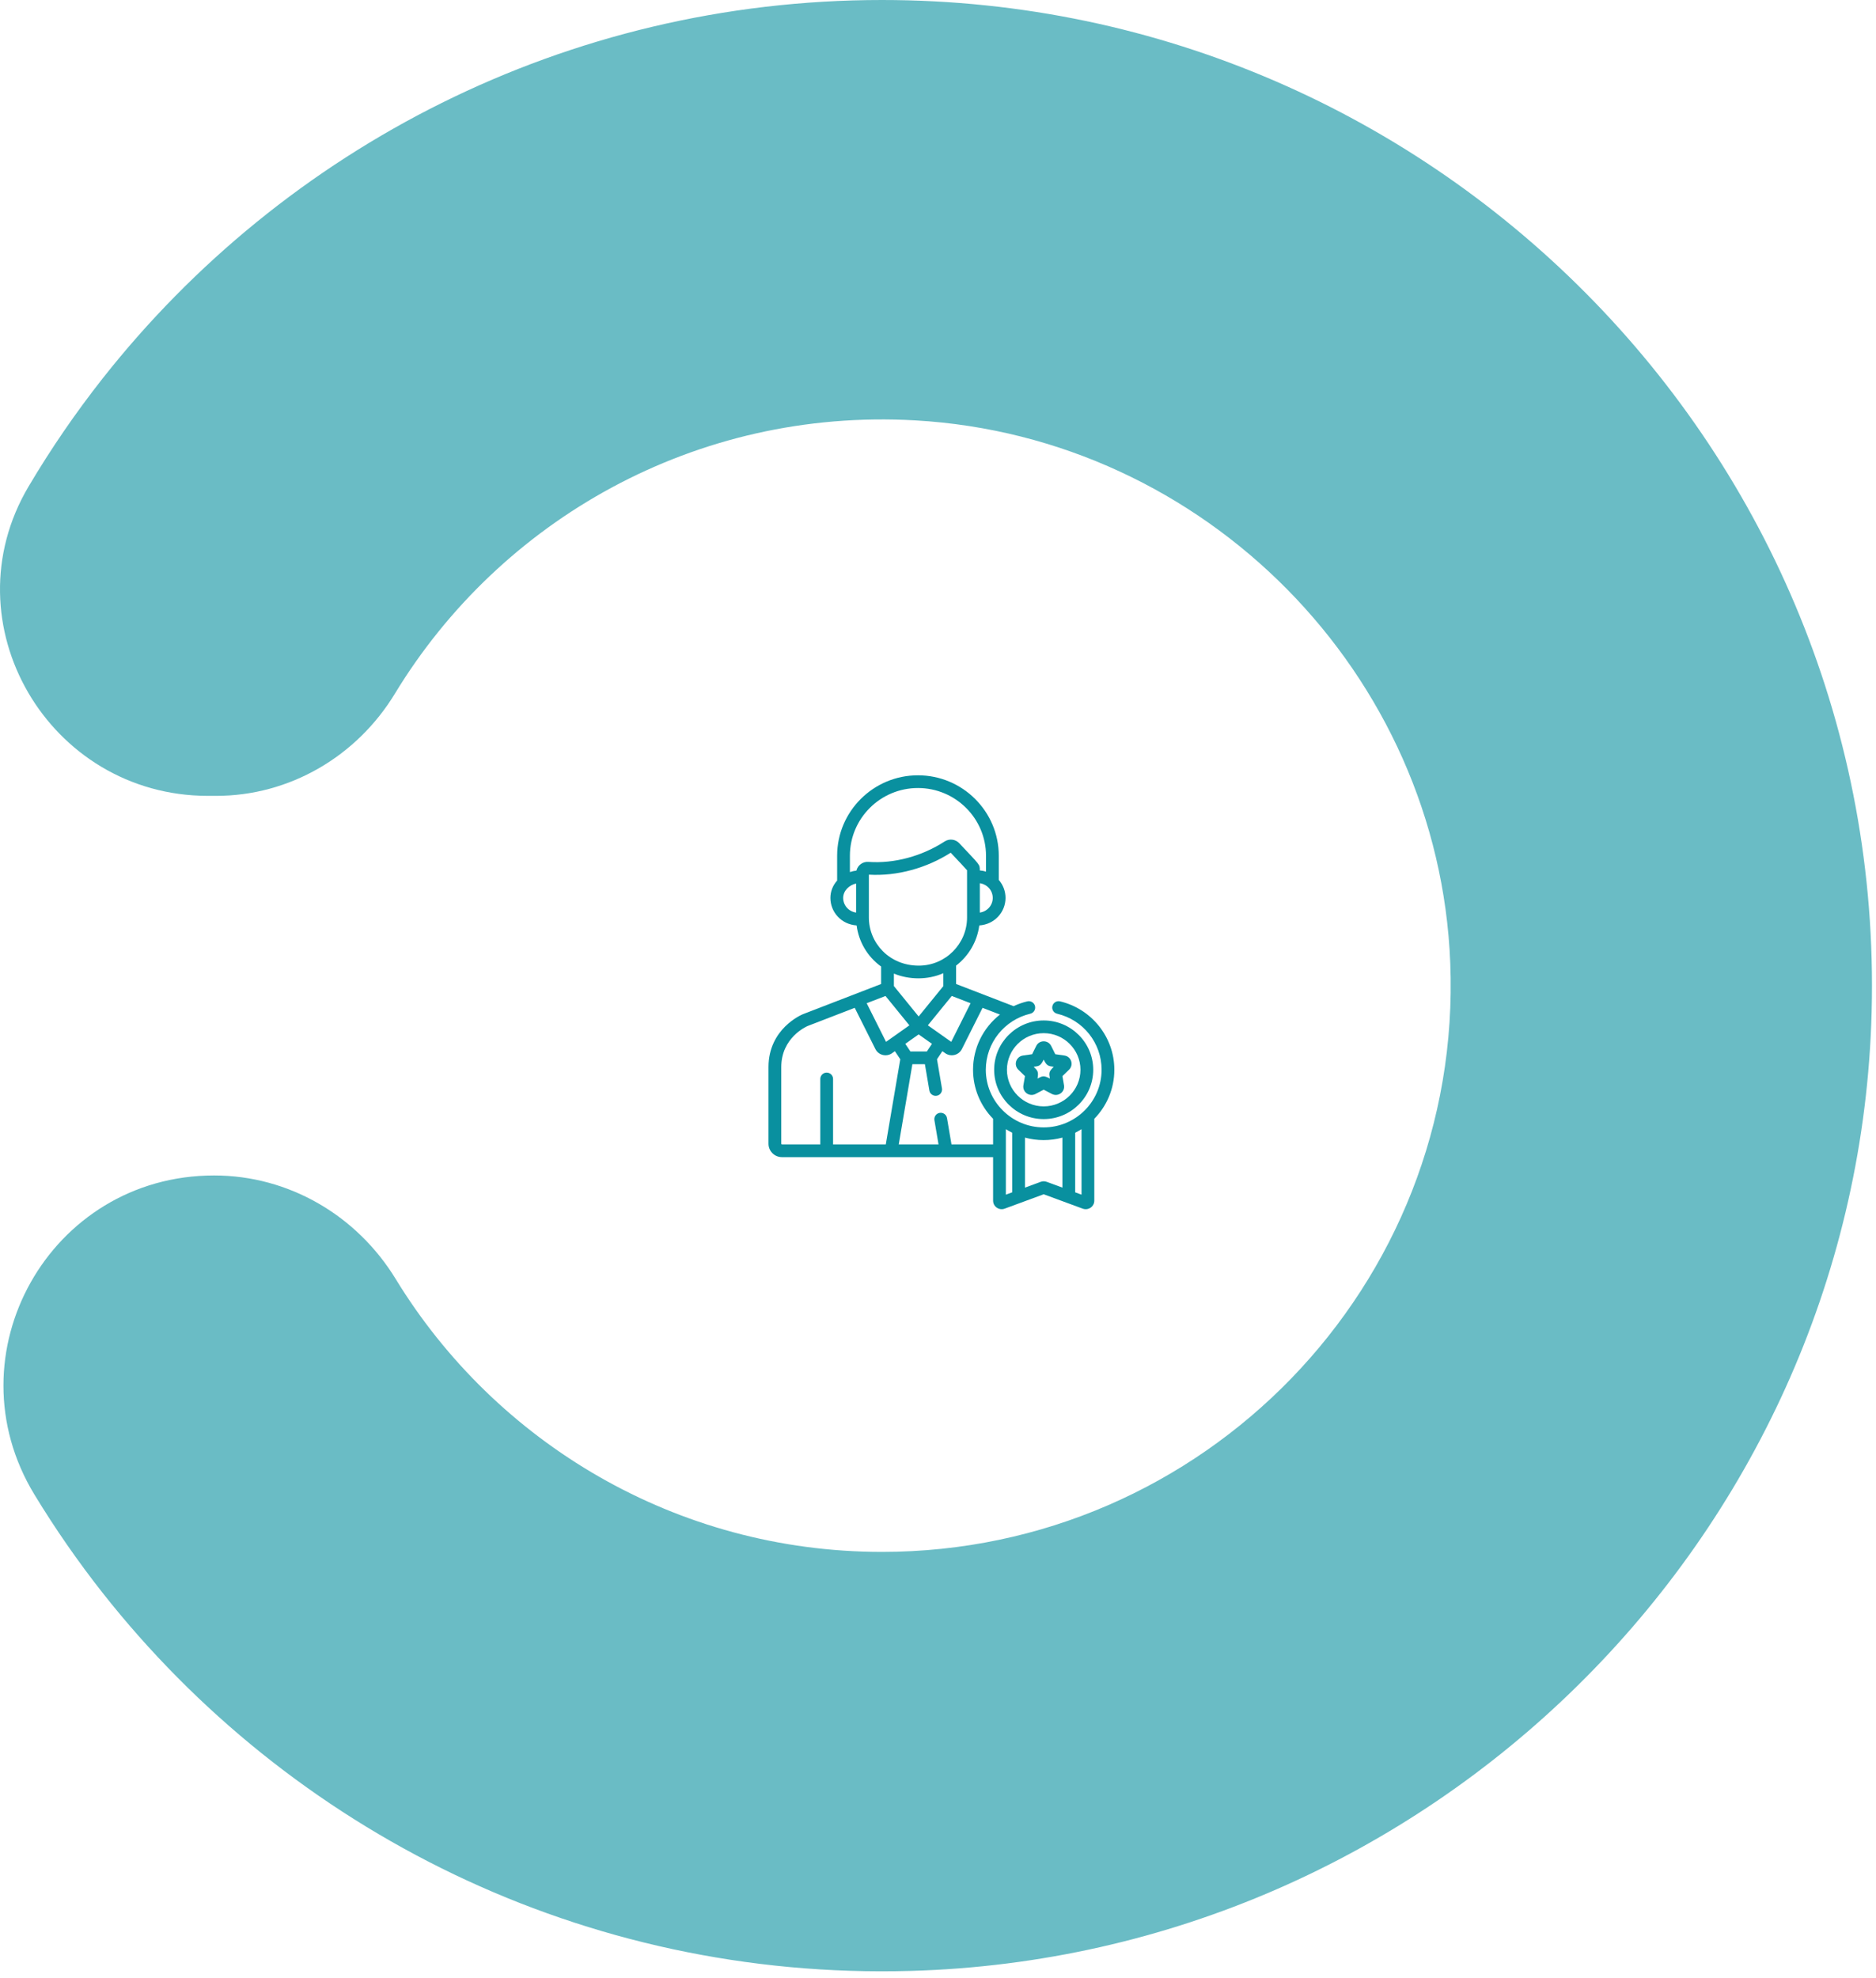 <?xml version="1.0" encoding="UTF-8"?>
<svg width="259px" height="273px" viewBox="0 0 259 273" version="1.1" xmlns="http://www.w3.org/2000/svg" xmlns:xlink="http://www.w3.org/1999/xlink">
    <!-- Generator: Sketch 51.3 (57544) - http://www.bohemiancoding.com/sketch -->
    <title>section-4-4-5</title>
    <desc>Created with Sketch.</desc>
    <defs></defs>
    <g id="web_0917" stroke="none" stroke-width="1" fill="none" fill-rule="evenodd">
        <g id="Home_white_main1" transform="translate(-1217, -7845)" fill="#09909F">
            <g id="Group-6" transform="translate(372, 4904)">
                <g id="section-4-4-5" transform="translate(845, 2941)">
                    <path d="M14.171,52.228 C10.445,56.958 7.026,61.939 3.943,67.144 C-7.234,86.018 6.707,109.839 28.719,109.839 L29.827,109.839 C39.995,109.839 49.262,104.387 54.522,95.727 C69.022,71.854 95.986,56.282 126.371,58.018 C166.417,60.304 198.642,92.996 200.222,132.889 C201.984,177.41 166.115,214.179 121.768,214.179 C93.357,214.179 68.423,199.08 54.635,176.523 C49.275,167.752 39.875,162.226 29.559,162.226 C6.846,162.226 -7.004,186.932 4.755,206.272 C7.622,210.989 10.768,215.517 14.171,219.838 C39.986,252.583 80.531,273.3 125.766,272.007 C197.273,269.965 255.592,212.519 258.342,141.371 C261.334,63.944 198.923,0 121.768,0 C78.148,0 39.224,20.448 14.171,52.228 Z" id="Fill-438" opacity="0.602"></path>
                    <g id="businessman" transform="translate(106, 107)" fill-rule="nonzero">
                        <path d="M38.092,33.835 C34.322,33.835 31.254,36.888 31.254,40.641 C31.254,44.394 34.322,47.447 38.092,47.447 C41.863,47.447 44.93,44.393 44.93,40.641 C44.93,36.888 41.863,33.835 38.092,33.835 Z M38.092,45.692 C35.294,45.692 33.017,43.426 33.017,40.641 C33.017,37.855 35.294,35.589 38.092,35.589 C40.891,35.589 43.168,37.855 43.168,40.641 C43.168,43.426 40.891,45.692 38.092,45.692 Z" id="Shape"></path>
                        <path d="M40.958,38.677 L39.69,38.494 L39.123,37.351 C38.701,36.501 37.483,36.501 37.061,37.351 L36.494,38.494 L35.227,38.677 C34.284,38.813 33.908,39.967 34.59,40.629 L35.507,41.518 L35.29,42.775 C35.13,43.709 36.116,44.422 36.959,43.981 L38.092,43.388 L39.226,43.981 C40.069,44.422 41.055,43.709 40.894,42.775 L40.677,41.518 L41.594,40.629 C42.276,39.967 41.9,38.813 40.958,38.677 Z M38.947,41.853 C38.095,41.407 37.938,41.487 37.238,41.853 C37.401,40.906 37.274,40.783 36.71,40.235 C37.48,40.124 37.662,40.104 38.092,39.236 C38.519,40.097 38.696,40.123 39.475,40.235 C38.78,40.909 38.814,41.084 38.947,41.853 Z" id="Shape"></path>
                        <path d="M40.353,31.199 C39.879,31.086 39.404,31.377 39.292,31.849 C39.179,32.32 39.471,32.793 39.945,32.905 C43.559,33.763 46.084,36.944 46.084,40.641 C46.084,45.025 42.493,48.594 38.092,48.594 C33.685,48.594 30.101,45.008 30.101,40.641 C30.101,36.913 32.692,33.747 36.24,32.905 C36.714,32.793 37.006,32.32 36.893,31.849 C36.781,31.378 36.305,31.086 35.832,31.199 C35.178,31.354 34.542,31.578 33.937,31.863 L26,28.804 L26,26.263 C27.717,24.937 28.906,22.968 29.2,20.721 C31.294,20.582 32.822,18.896 32.822,16.921 C32.822,16.001 32.487,15.122 31.891,14.438 L31.891,11.105 C31.891,4.982 26.885,0 20.733,0 C14.58,0 9.575,4.982 9.575,11.105 L9.575,14.526 C8.973,15.203 8.645,16.036 8.645,16.921 C8.645,18.897 10.173,20.582 12.265,20.72 C12.555,22.959 13.744,25.022 15.648,26.395 L15.648,28.804 L4.863,32.966 C4.858,32.968 4.852,32.97 4.847,32.972 C4.653,33.052 0.099,34.976 0.099,40.27 L0.099,50.85 C0.099,51.87 0.933,52.7 1.958,52.7 C3.158,52.7 29.911,52.7 31.106,52.7 L31.106,58.703 C31.106,59.529 31.935,60.092 32.702,59.809 L38.092,57.823 L43.482,59.809 C44.255,60.094 45.079,59.524 45.079,58.703 L45.079,47.406 C46.79,45.656 47.846,43.269 47.846,40.641 C47.846,36.103 44.678,32.225 40.353,31.199 Z M27.999,31.456 L25.327,36.787 C25.315,36.779 23.8,35.708 22.1,34.506 L25.399,30.454 C27.859,31.402 27.225,31.158 27.999,31.456 Z M20.827,35.759 L22.667,37.06 L21.963,38.115 L19.691,38.115 L18.986,37.06 L20.827,35.759 Z M20.827,33.283 L17.411,29.087 L17.411,27.369 C19.528,28.226 22.046,28.274 24.237,27.312 L24.237,29.094 C22.462,31.274 21.024,33.041 20.827,33.283 Z M31.058,16.921 C31.058,17.919 30.336,18.788 29.274,18.949 L29.274,14.894 C30.342,15.056 31.058,15.932 31.058,16.921 Z M12.193,18.949 C11.132,18.788 10.408,17.922 10.408,16.921 C10.408,15.939 11.234,15.146 12.193,14.936 L12.193,18.949 Z M12.237,13.152 C11.949,13.184 11.604,13.263 11.338,13.355 L11.338,11.105 C11.338,5.949 15.552,1.755 20.733,1.755 C25.913,1.755 30.128,5.949 30.128,11.105 L30.128,13.293 C29.853,13.208 29.567,13.152 29.273,13.127 C29.273,12.251 29.306,12.444 26.439,9.377 C25.914,8.815 25.063,8.711 24.417,9.131 C21.271,11.177 17.433,12.204 13.891,11.951 C13.118,11.892 12.419,12.407 12.237,13.152 Z M13.956,19.631 C13.956,18.363 13.956,14.824 13.956,13.714 C17.869,13.948 21.955,12.789 25.253,10.683 C26.574,12.095 27.286,12.832 27.511,13.108 C27.511,13.817 27.511,18.826 27.511,19.631 C27.511,23.246 24.561,26.268 20.842,26.268 C16.754,26.268 13.956,23.12 13.956,19.631 Z M16.251,30.456 L19.55,34.509 C17.889,35.683 16.481,36.678 16.327,36.787 L13.655,31.456 L16.251,30.456 Z M9.013,50.945 L9.013,41.909 C9.013,41.424 8.618,41.031 8.131,41.031 C7.644,41.031 7.25,41.424 7.25,41.909 L7.25,50.945 L1.958,50.945 C1.905,50.945 1.862,50.903 1.862,50.85 L1.862,40.27 C1.862,36.212 5.304,34.686 5.512,34.597 L12.004,32.092 L14.857,37.783 C15.284,38.635 16.375,38.906 17.154,38.355 L17.549,38.076 L18.292,39.189 L16.292,50.945 L9.013,50.945 Z M31.106,50.945 L25.362,50.945 L24.743,47.308 C24.662,46.83 24.208,46.509 23.727,46.589 C23.247,46.67 22.924,47.123 23.005,47.601 L23.574,50.945 L18.08,50.945 L19.964,39.87 L21.691,39.87 L22.309,43.507 C22.39,43.985 22.845,44.307 23.325,44.225 C23.805,44.145 24.128,43.692 24.047,43.214 L23.362,39.189 L24.105,38.076 L24.5,38.355 C25.28,38.906 26.37,38.634 26.797,37.783 L26.797,37.783 L29.65,32.093 L32.056,33.02 C29.7,34.865 28.338,37.669 28.338,40.641 C28.338,43.189 29.341,45.601 31.106,47.406 L31.106,50.945 Z M33.744,57.554 L32.869,57.877 C32.869,56.963 32.869,49.705 32.869,48.837 C32.987,48.912 33.357,49.138 33.744,49.331 L33.744,57.554 Z M40.677,56.904 L38.503,56.104 C38.238,56.006 37.946,56.006 37.681,56.104 L35.507,56.904 L35.507,50.002 C37.164,50.454 38.949,50.473 40.677,50.002 L40.677,56.904 Z M43.316,57.876 L42.44,57.554 L42.44,49.331 C42.766,49.168 43.115,48.964 43.316,48.837 L43.316,57.876 Z" id="Shape"></path>
                    </g>
                </g>
            </g>
        </g>
    </g>
</svg>